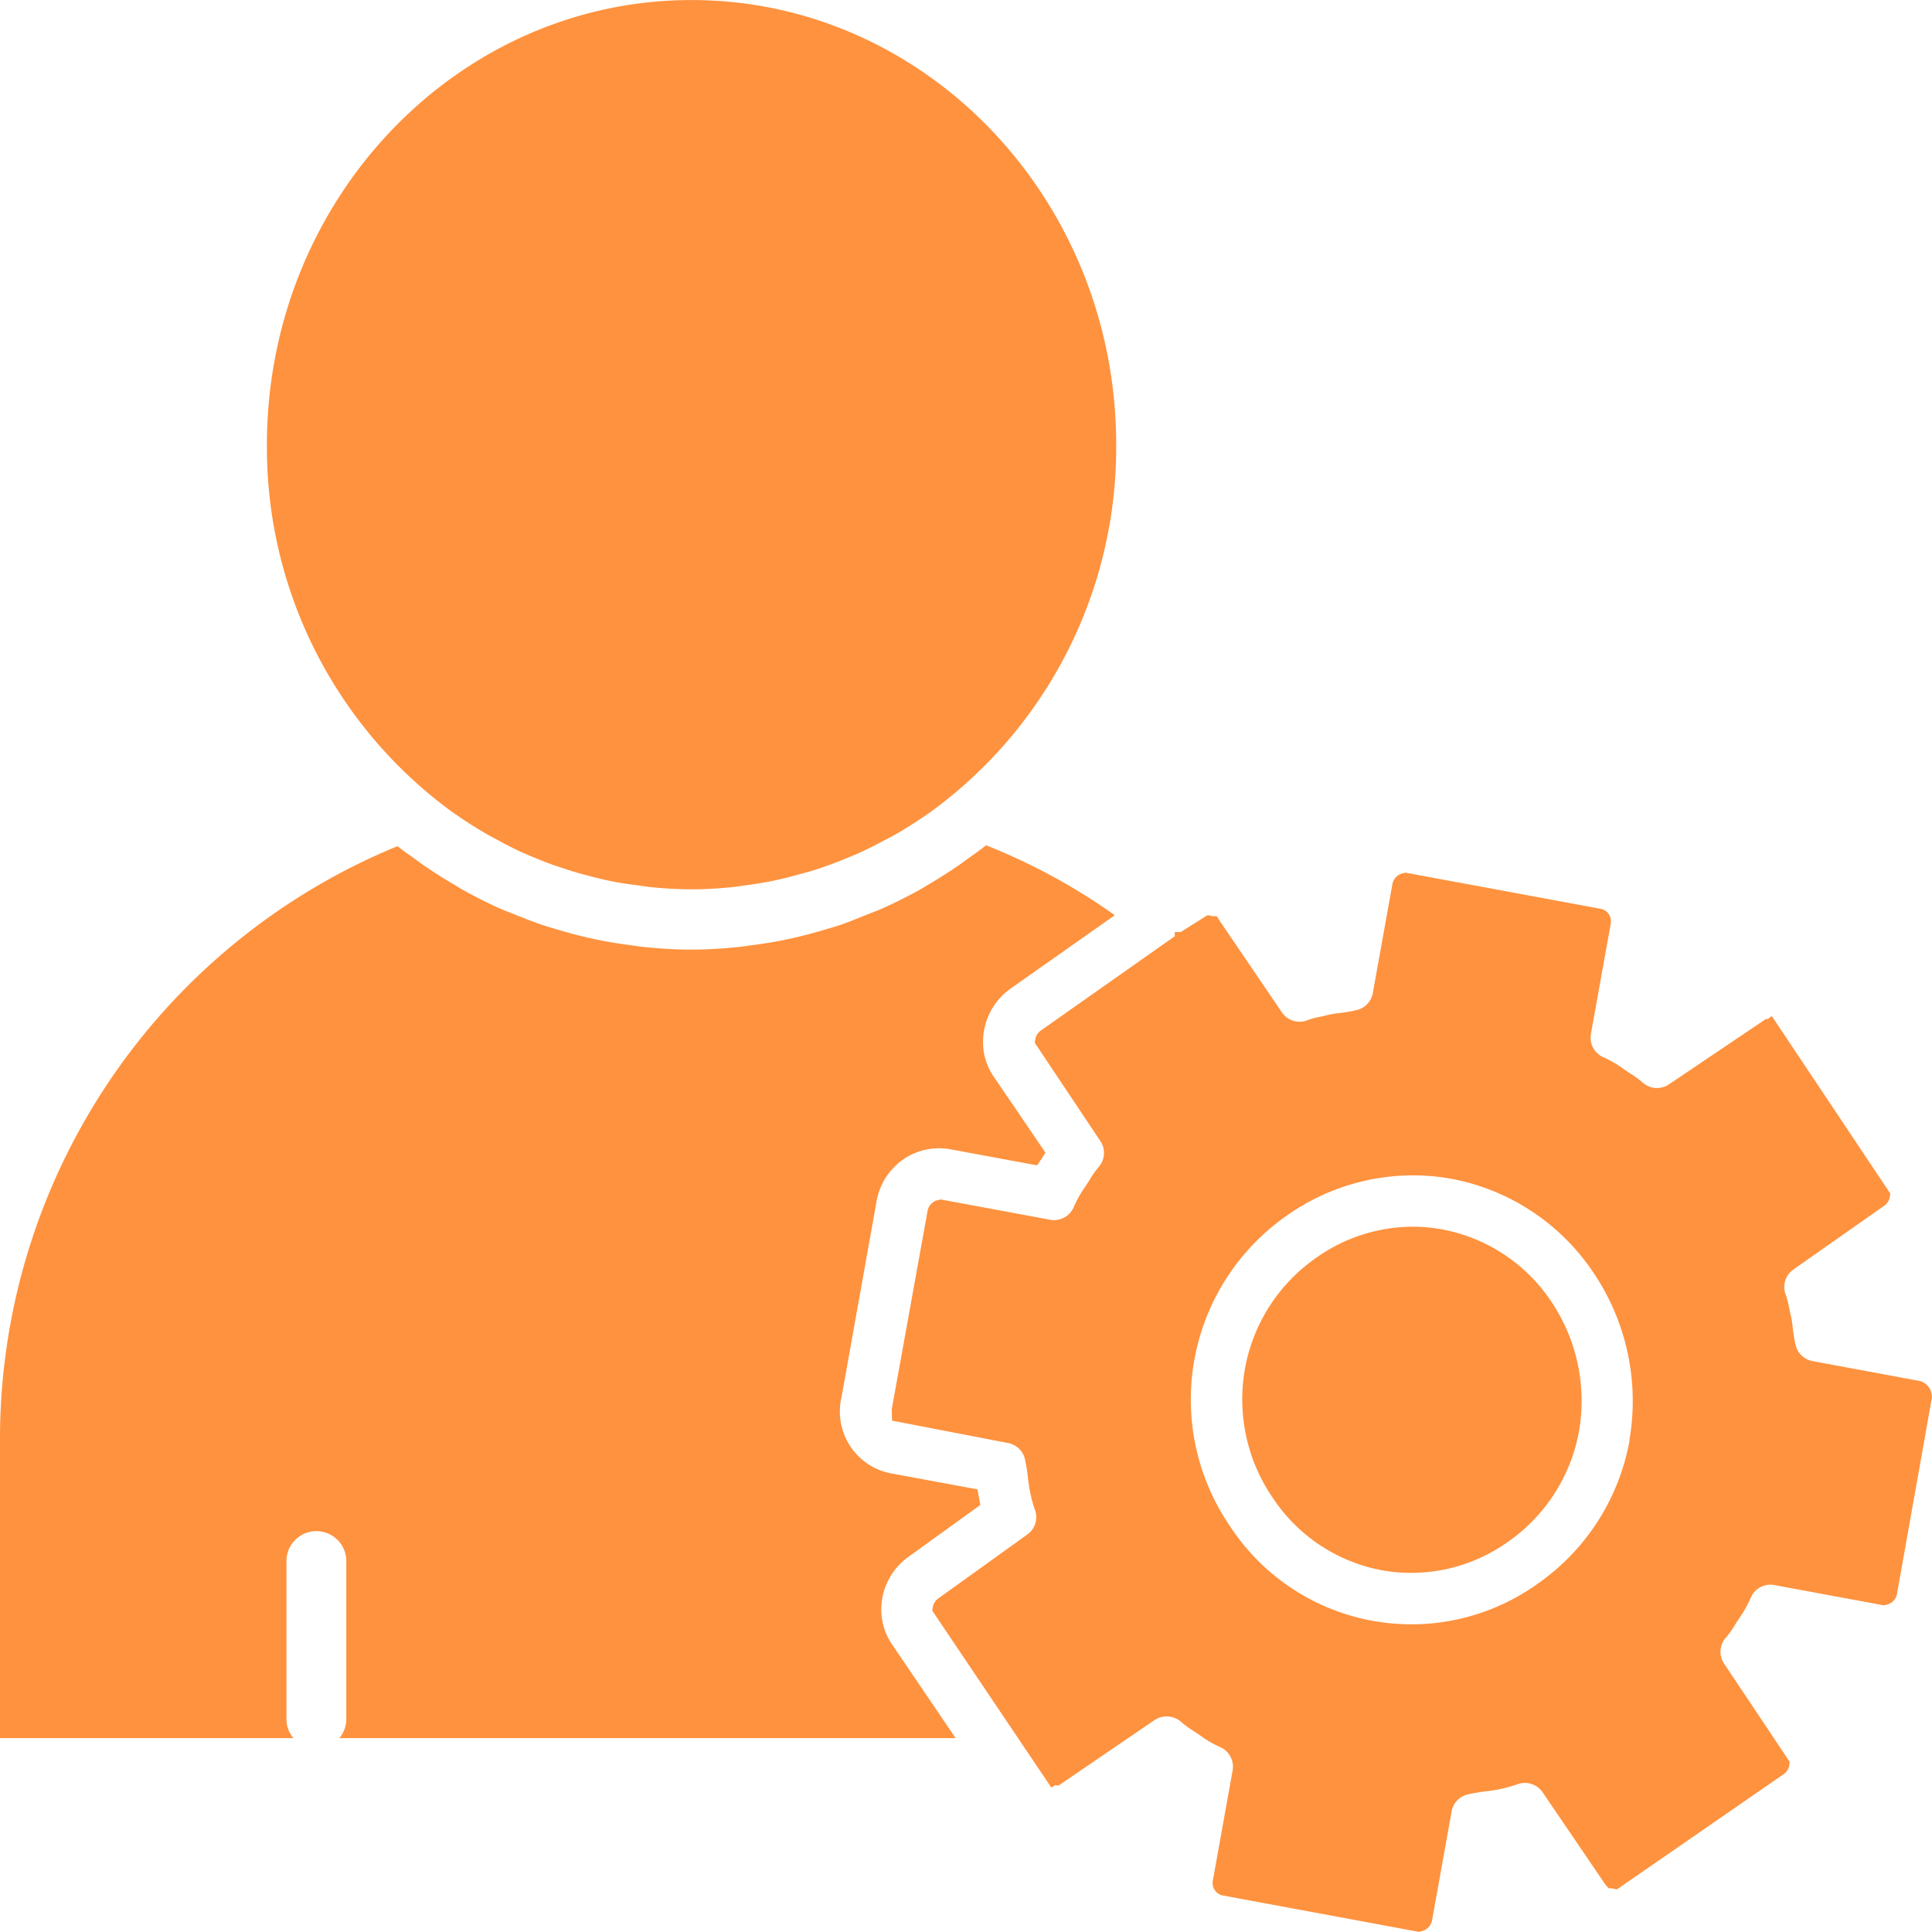 <svg xmlns="http://www.w3.org/2000/svg" width="55.263" height="55.263" viewBox="0 0 55.263 55.263">
  <g id="user" transform="translate(0 0.001)">
    <path id="Path_13" data-name="Path 13" d="M25.232,238.572a1.858,1.858,0,0,1,.76-1.216l2.05-1.48c-.02-.1-.037-.189-.052-.273-.01-.056-.019-.114-.027-.171l-2.479-.459a1.8,1.8,0,0,1-1.412-2.183l1-5.591a1.848,1.848,0,0,1,.763-1.205,1.807,1.807,0,0,1,1.375-.286l2.457.455c.048-.077.1-.15.144-.216l.092-.143,0-.006-1.46-2.147a1.712,1.712,0,0,1-.323-.967,1.866,1.866,0,0,1,.785-1.576l2.983-2.1a17.435,17.435,0,0,0-3.682-2c-.186.149-.381.282-.574.421-.057.041-.112.084-.17.124q-.5.345-1.018.645c-.028.016-.056.036-.084.052q-.555.311-1.136.571c-.125.056-.254.1-.381.153-.256.1-.511.207-.773.3-.175.06-.352.111-.531.163-.228.067-.458.13-.69.185-.181.043-.362.083-.545.118-.259.05-.518.089-.779.124-.157.02-.312.045-.47.06-.425.041-.853.068-1.283.068s-.856-.027-1.28-.068c-.159-.015-.316-.04-.475-.061-.258-.035-.514-.073-.769-.122-.187-.036-.373-.077-.557-.121-.224-.053-.446-.114-.667-.179-.185-.054-.371-.107-.552-.169-.245-.084-.486-.18-.726-.277-.142-.058-.287-.109-.427-.171-.377-.168-.747-.355-1.108-.557-.071-.04-.138-.085-.207-.126-.3-.177-.6-.364-.891-.565-.083-.057-.162-.118-.243-.177-.168-.121-.34-.237-.5-.366A18.336,18.336,0,0,0,0,234.147v8.4H8.394a.839.839,0,0,1-.2-.535v-4.559a.856.856,0,0,1,1.711,0v4.559a.837.837,0,0,1-.2.535H27.335l-1.8-2.654a1.762,1.762,0,0,1-.3-1.326Zm0,0" transform="translate(0 -192.83)" fill="#ff923e"/>
    <path id="Path_14" data-name="Path 14" d="M324.644,315.009a4.693,4.693,0,0,0-.855-.079,4.792,4.792,0,0,0-2.763.891,4.929,4.929,0,0,0-2.034,3.172,4.982,4.982,0,0,0,.8,3.7,4.8,4.8,0,0,0,3.106,2.062,4.756,4.756,0,0,0,3.617-.812,4.922,4.922,0,0,0,2.034-3.172,5.091,5.091,0,0,0-.8-3.708A4.812,4.812,0,0,0,324.644,315.009Zm0,0" transform="translate(-283.381 -279.842)" fill="#ff923e"/>
    <path id="Path_15" data-name="Path 15" d="M73.882,23.265l.043.027c.286.2.583.389.886.564.121.07.245.131.368.2.2.107.4.212.605.306.161.074.326.141.489.208s.353.141.532.2.359.121.541.175.361.1.544.147.358.087.538.123c.214.042.431.074.648.1.153.021.3.047.457.062.375.037.755.06,1.139.06s.766-.024,1.142-.06c.151-.015.3-.041.45-.061.221-.03.442-.063.659-.106.177-.035.352-.077.527-.121s.376-.1.561-.151.351-.11.524-.17c.188-.066.373-.138.557-.214.156-.064.313-.128.466-.2.217-.1.428-.209.638-.322.112-.06.226-.116.337-.18.306-.178.6-.366.894-.57l.037-.024A12.89,12.89,0,0,0,92.82,12.721C92.82,5.706,87.372,0,80.673,0S68.527,5.706,68.527,12.721a12.893,12.893,0,0,0,5.355,10.544Zm0,0" transform="translate(-60.892)" fill="#ff923e"/>
    <path id="Path_16" data-name="Path 16" d="M258.348,238.588l-3.079-.571a.613.613,0,0,1-.484-.458,4.968,4.968,0,0,1-.09-.567c-.01-.075-.018-.148-.043-.265-.013-.037-.032-.134-.065-.291a1.969,1.969,0,0,0-.084-.317.61.61,0,0,1,.218-.722l2.6-1.824a.38.38,0,0,0,.158-.255l.014-.094-3.39-5.077-.12.09-.039-.011-2.775,1.87a.615.615,0,0,1-.768-.054,2.591,2.591,0,0,0-.358-.259l-.2-.135a3.079,3.079,0,0,0-.565-.326.612.612,0,0,1-.348-.665l.563-3.129a.386.386,0,0,0-.055-.3.361.361,0,0,0-.242-.15l-5.515-1.022-.055-.01-.054.014a.388.388,0,0,0-.318.3l-.563,3.13a.611.611,0,0,1-.454.485,4.461,4.461,0,0,1-.532.09l-.061.008c-.063.009-.123.016-.228.04-.036.012-.131.032-.27.063a1.854,1.854,0,0,0-.32.088.61.61,0,0,1-.736-.223l-1.794-2.64-.068-.111h-.129a.587.587,0,0,0-.141-.026l-.763.481h-.168v.118l-3.834,2.7a.382.382,0,0,0-.158.254l-.014.094,1.874,2.808a.61.61,0,0,1-.051.753,2.613,2.613,0,0,0-.258.369l-.129.2a3.169,3.169,0,0,0-.326.583.612.612,0,0,1-.669.35l-3.079-.571-.055-.01-.054.014a.388.388,0,0,0-.317.305L228.93,239.4l.01.32,3.316.64a.613.613,0,0,1,.484.458,5.032,5.032,0,0,1,.09.569c.01.075.018.148.032.229a3.83,3.83,0,0,0,.16.643.609.609,0,0,1-.212.717L230.27,244.8a.393.393,0,0,0-.166.261l-.015.094,3.407,5.061.115-.071a.336.336,0,0,0,.091.013l2.742-1.87a.626.626,0,0,1,.769.054,2.56,2.56,0,0,0,.357.259l.2.136a3.044,3.044,0,0,0,.563.325.612.612,0,0,1,.348.665l-.562,3.128a.365.365,0,0,0,.3.451l5.594,1.038.054-.016a.394.394,0,0,0,.316-.3l.562-3.13a.61.61,0,0,1,.456-.485,4.989,4.989,0,0,1,.529-.09c.084-.01.168-.02.246-.035a3.693,3.693,0,0,0,.639-.163.617.617,0,0,1,.732.224l1.794,2.638.093.107.118.008a.446.446,0,0,0,.126.023l4.767-3.294a.381.381,0,0,0,.158-.255l.014-.094-1.874-2.806a.608.608,0,0,1,.051-.753,2.524,2.524,0,0,0,.259-.368l.131-.2a3.228,3.228,0,0,0,.323-.58.607.607,0,0,1,.669-.352l3.135.581.054-.015a.388.388,0,0,0,.317-.3l1-5.616A.472.472,0,0,0,258.348,238.588Zm-8.311,1.688a6.38,6.38,0,0,1-2.635,4.113,6.2,6.2,0,0,1-8.781-1.627,6.415,6.415,0,0,1,1.6-8.9,6.252,6.252,0,0,1,3.6-1.158,6.145,6.145,0,0,1,1.125.1,6.274,6.274,0,0,1,4.057,2.685,6.554,6.554,0,0,1,1.028,4.782Zm0,0" transform="translate(-203.423 -199.085)" fill="#ff923e"/>
  </g>
</svg>